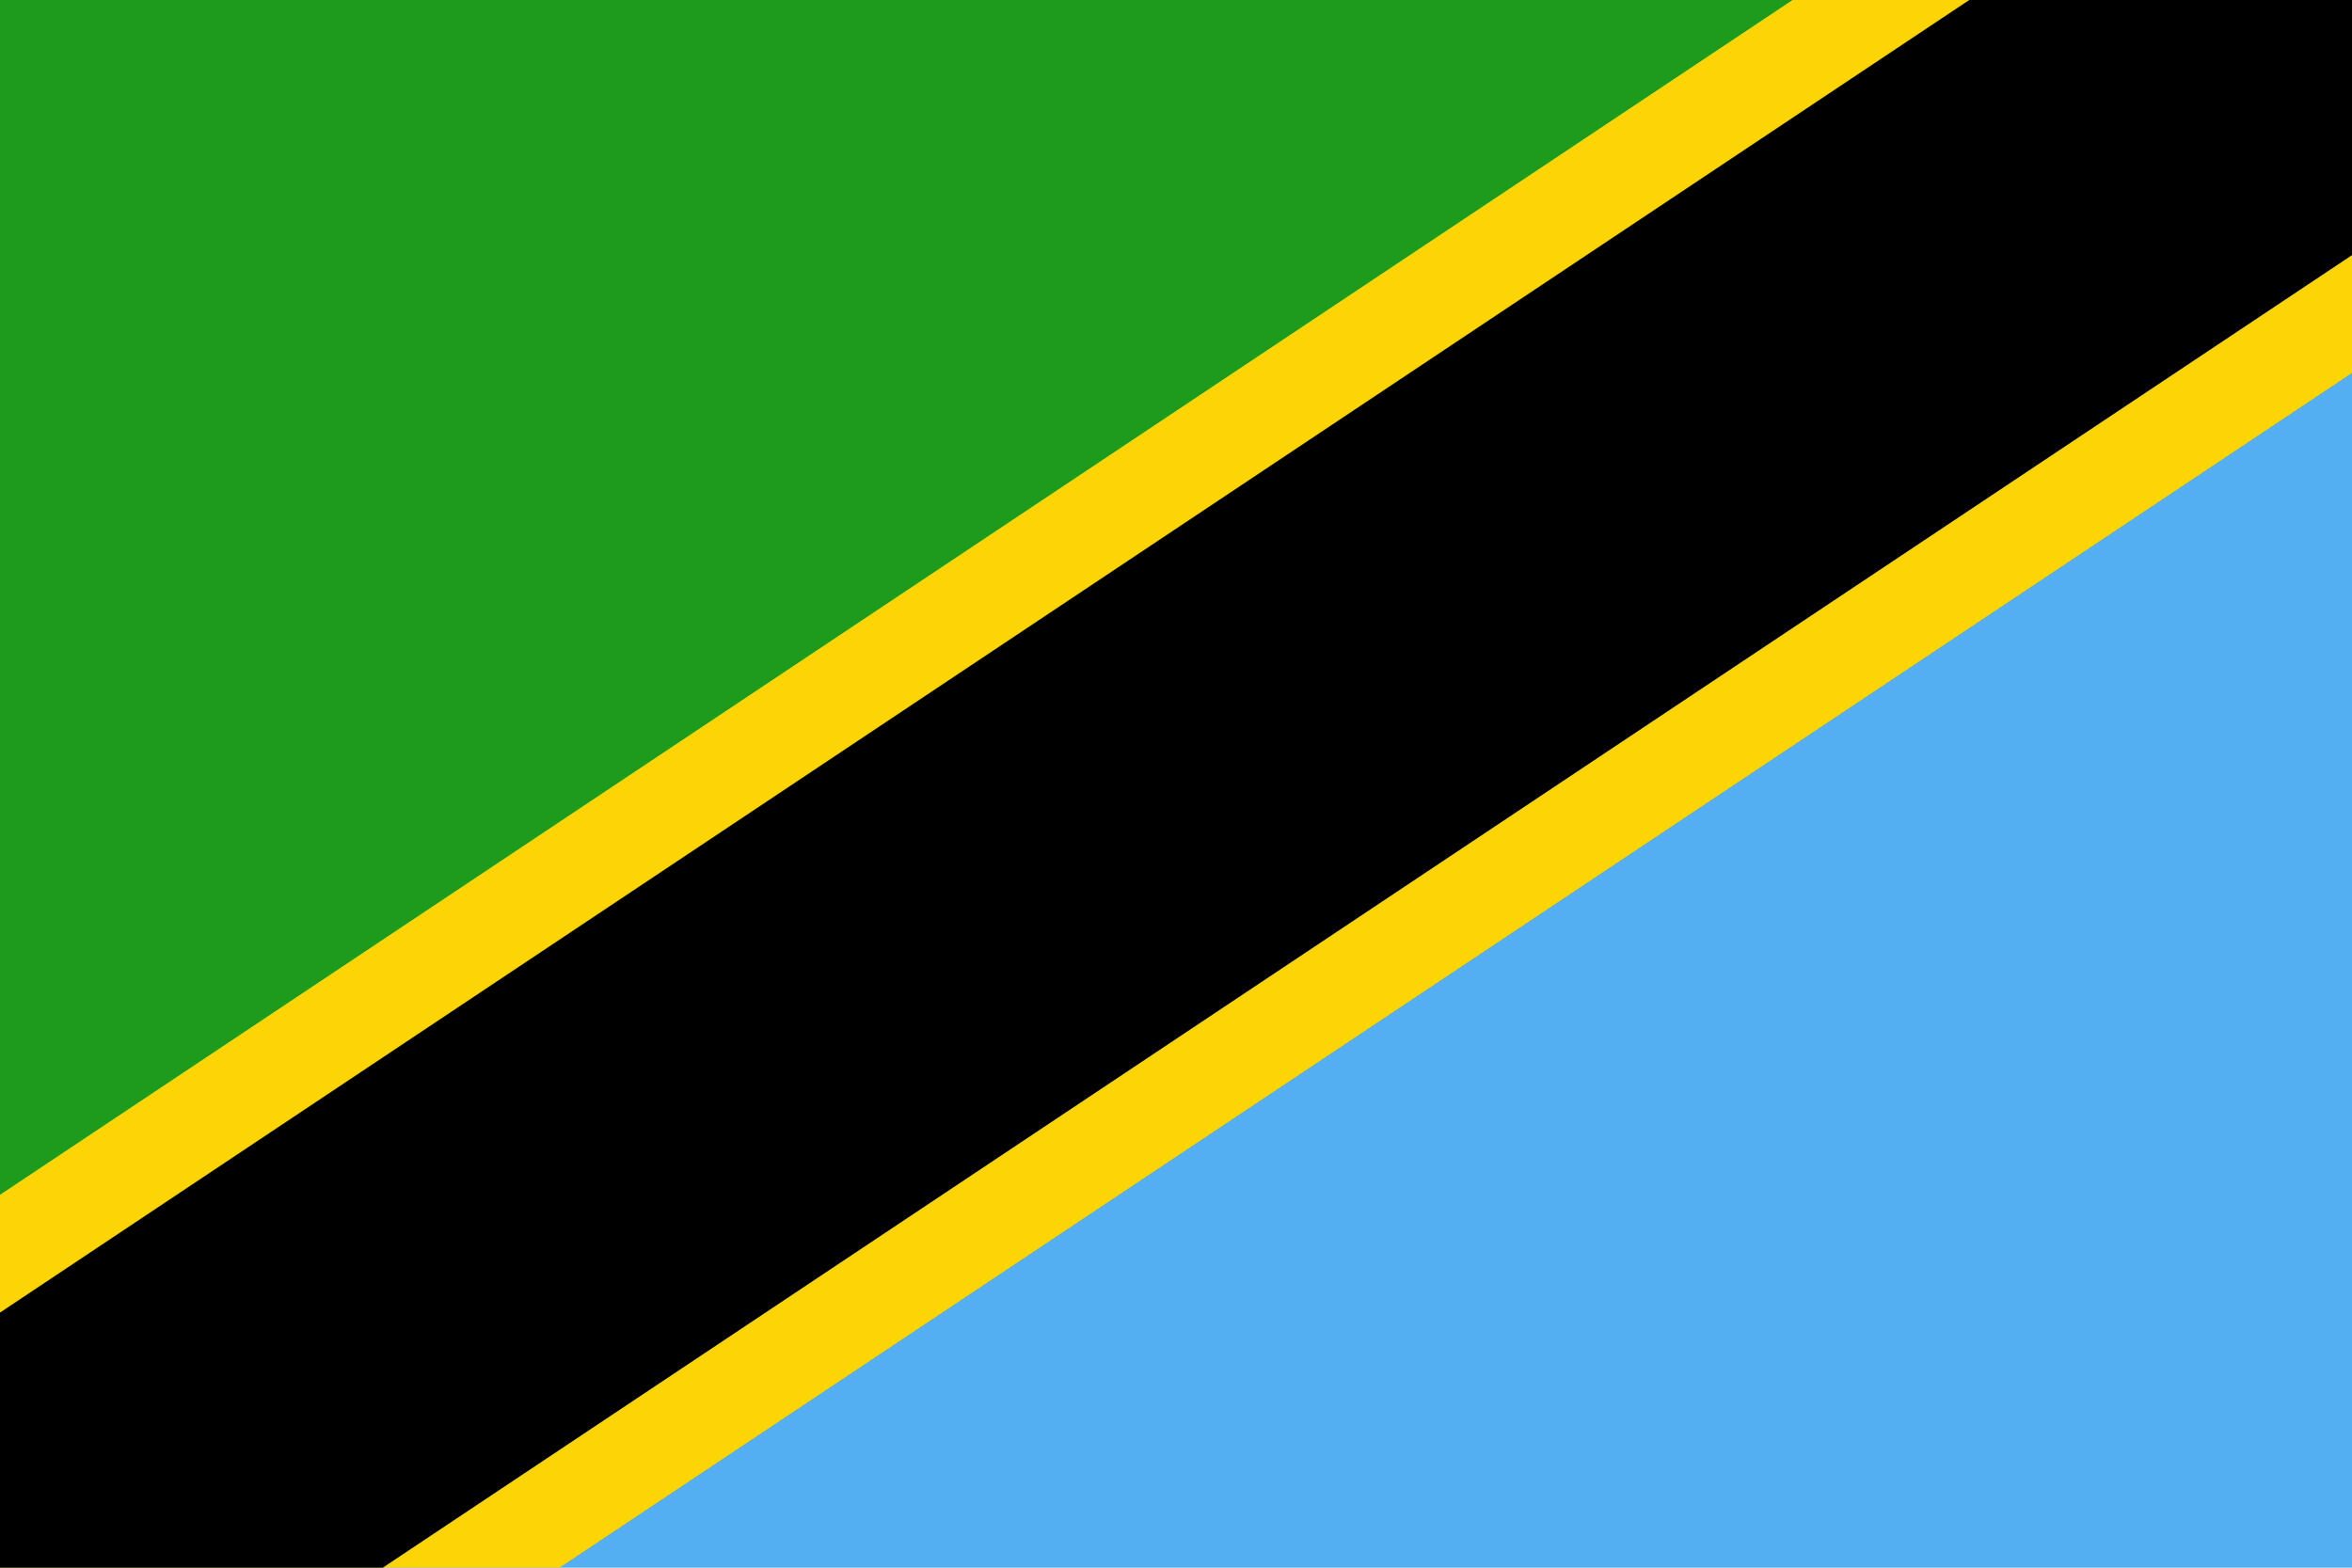<svg width="180" height="120" viewBox="0 0 180 120" fill="none" xmlns="http://www.w3.org/2000/svg">
<g clip-path="url(#clip0_909_309690)">
<path d="M0 120V0H180L0 120Z" fill="#1E9A1C"/>
<path d="M180 0V120H0L180 0Z" fill="#54AEF2"/>
<path d="M137.184 0H180V28.544L42.816 120H0V91.456L137.184 0Z" fill="#FDD406"/>
<path d="M150.705 0H180V19.53L29.295 120H0V100.47L150.705 0Z" fill="black"/>
</g>
<defs>
<clipPath id="clip0_909_309690">
<rect width="180" height="120" fill="white"/>
</clipPath>
</defs>
</svg>
